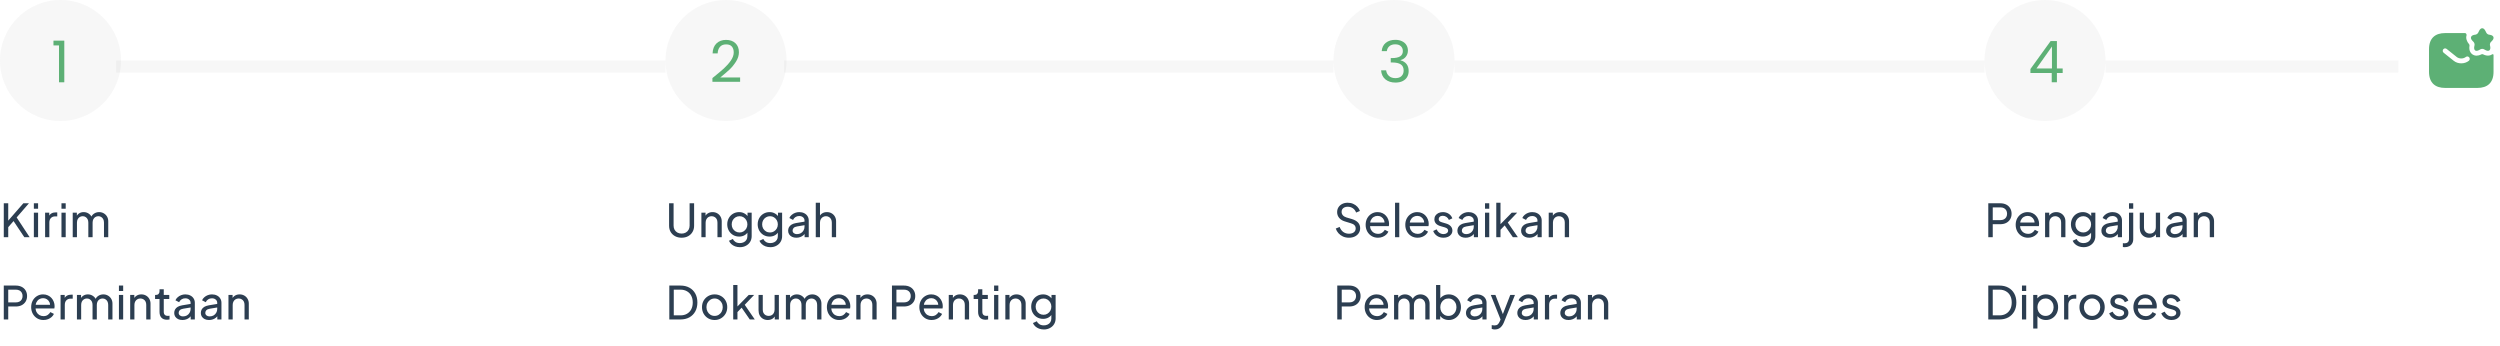 <svg width="1033" height="143" viewBox="0 0 1033 143" fill="none" xmlns="http://www.w3.org/2000/svg">
<circle cx="25" cy="25" r="25" fill="#797979" fill-opacity="0.06"/>
<path d="M22.093 18.768V16.793H26.567V34H24.378V18.768H22.093Z" fill="#5DB075"/>
<circle cx="300" cy="25" r="25" fill="#797979" fill-opacity="0.06"/>
<path d="M294.369 32.263C296.384 30.644 297.963 29.319 299.105 28.288C300.248 27.241 301.208 26.154 301.985 25.027C302.778 23.885 303.175 22.766 303.175 21.672C303.175 20.64 302.921 19.831 302.413 19.244C301.922 18.641 301.12 18.34 300.01 18.34C298.931 18.34 298.09 18.681 297.487 19.363C296.9 20.029 296.582 20.926 296.535 22.052H294.44C294.504 20.275 295.043 18.903 296.059 17.935C297.074 16.967 298.383 16.483 299.986 16.483C301.62 16.483 302.913 16.935 303.865 17.84C304.833 18.744 305.317 19.99 305.317 21.576C305.317 22.893 304.92 24.178 304.127 25.432C303.35 26.67 302.461 27.764 301.461 28.716C300.462 29.652 299.185 30.747 297.63 32.001H305.817V33.81H294.369V32.263Z" fill="#5DB075"/>
<circle cx="576" cy="25" r="25" fill="#797979" fill-opacity="0.06"/>
<path d="M570.92 21.124C571.032 19.665 571.595 18.522 572.61 17.697C573.626 16.872 574.943 16.459 576.561 16.459C577.64 16.459 578.568 16.658 579.346 17.054C580.139 17.435 580.734 17.959 581.131 18.625C581.543 19.292 581.749 20.045 581.749 20.886C581.749 21.87 581.464 22.719 580.893 23.433C580.337 24.147 579.607 24.607 578.703 24.813V24.932C579.734 25.186 580.552 25.686 581.154 26.432C581.757 27.177 582.059 28.153 582.059 29.359C582.059 30.263 581.853 31.081 581.44 31.81C581.028 32.524 580.409 33.088 579.584 33.5C578.759 33.913 577.767 34.119 576.609 34.119C574.927 34.119 573.546 33.683 572.467 32.81C571.389 31.922 570.786 30.668 570.659 29.05H572.753C572.864 30.002 573.253 30.779 573.919 31.382C574.586 31.985 575.474 32.286 576.585 32.286C577.696 32.286 578.536 32.001 579.108 31.43C579.695 30.843 579.988 30.089 579.988 29.169C579.988 27.979 579.592 27.122 578.798 26.598C578.005 26.075 576.807 25.813 575.204 25.813H574.657V24.004H575.228C576.688 23.988 577.791 23.75 578.536 23.29C579.282 22.814 579.655 22.084 579.655 21.1C579.655 20.259 579.377 19.585 578.822 19.077C578.283 18.57 577.505 18.316 576.49 18.316C575.506 18.316 574.713 18.57 574.11 19.077C573.507 19.585 573.15 20.267 573.039 21.124H570.92Z" fill="#5DB075"/>
<circle cx="845" cy="25" r="25" fill="#797979" fill-opacity="0.06"/>
<path d="M838.968 30.168V28.526L847.322 16.959H849.916V28.288H852.296V30.168H849.916V34H847.774V30.168H838.968ZM847.869 19.22L841.467 28.288H847.869V19.22Z" fill="#5DB075"/>
<path d="M1.56 98V83.994H3.403V91.871L2.952 91.683L9.644 83.994H11.957L6.336 90.48L6.43 89.164L12.239 98H10.039L5.602 91.345L3.403 93.864V98H1.56ZM13.989 98V87.867H15.738V98H13.989ZM13.989 86.25V83.994H15.738V86.25H13.989ZM18.639 98V87.867H20.349V89.728L20.161 89.465C20.399 88.888 20.763 88.462 21.252 88.186C21.741 87.898 22.336 87.754 23.038 87.754H23.658V89.408H22.775C22.06 89.408 21.484 89.634 21.045 90.085C20.606 90.524 20.387 91.15 20.387 91.965V98H18.639ZM25.399 98V87.867H27.148V98H25.399ZM25.399 86.25V83.994H27.148V86.25H25.399ZM30.049 98V87.867H31.759V89.935L31.515 89.615C31.766 88.976 32.167 88.487 32.718 88.149C33.27 87.81 33.89 87.641 34.579 87.641C35.369 87.641 36.077 87.861 36.704 88.299C37.343 88.738 37.782 89.314 38.02 90.029L37.531 90.048C37.794 89.258 38.239 88.663 38.866 88.262C39.492 87.848 40.188 87.641 40.953 87.641C41.654 87.641 42.287 87.804 42.851 88.13C43.428 88.456 43.885 88.907 44.224 89.484C44.562 90.06 44.731 90.712 44.731 91.439V98H42.964V92.003C42.964 91.439 42.864 90.963 42.663 90.574C42.463 90.186 42.187 89.885 41.836 89.672C41.498 89.446 41.097 89.333 40.633 89.333C40.182 89.333 39.774 89.446 39.411 89.672C39.06 89.885 38.778 90.192 38.565 90.593C38.364 90.981 38.264 91.451 38.264 92.003V98H36.497V92.003C36.497 91.439 36.397 90.963 36.196 90.574C35.996 90.186 35.72 89.885 35.369 89.672C35.031 89.446 34.63 89.333 34.166 89.333C33.715 89.333 33.307 89.446 32.944 89.672C32.593 89.885 32.311 90.192 32.098 90.593C31.897 90.981 31.797 91.451 31.797 92.003V98H30.049ZM1.56 132V117.994H6.505C7.432 117.994 8.247 118.169 8.949 118.52C9.651 118.871 10.196 119.373 10.584 120.024C10.986 120.676 11.186 121.441 11.186 122.318C11.186 123.195 10.986 123.96 10.584 124.612C10.196 125.251 9.651 125.752 8.949 126.116C8.259 126.467 7.445 126.642 6.505 126.642H3.403V132H1.56ZM3.403 124.95H6.561C7.125 124.95 7.614 124.843 8.028 124.63C8.441 124.417 8.761 124.11 8.986 123.709C9.212 123.308 9.325 122.844 9.325 122.318C9.325 121.779 9.212 121.315 8.986 120.927C8.761 120.526 8.441 120.219 8.028 120.006C7.614 119.793 7.125 119.686 6.561 119.686H3.403V124.95ZM17.954 132.226C16.976 132.226 16.105 131.994 15.341 131.53C14.576 131.066 13.975 130.433 13.536 129.631C13.097 128.817 12.878 127.908 12.878 126.905C12.878 125.89 13.091 124.988 13.517 124.198C13.956 123.408 14.545 122.788 15.284 122.337C16.036 121.873 16.876 121.641 17.804 121.641C18.556 121.641 19.22 121.779 19.796 122.055C20.386 122.318 20.881 122.681 21.282 123.145C21.695 123.596 22.009 124.117 22.222 124.706C22.447 125.282 22.56 125.884 22.56 126.51C22.56 126.648 22.547 126.805 22.522 126.98C22.51 127.143 22.491 127.3 22.466 127.45H14.156V125.946H21.451L20.624 126.623C20.736 125.971 20.674 125.389 20.436 124.875C20.198 124.361 19.846 123.954 19.383 123.653C18.919 123.352 18.393 123.202 17.804 123.202C17.215 123.202 16.676 123.352 16.187 123.653C15.698 123.954 15.316 124.386 15.04 124.95C14.777 125.501 14.67 126.159 14.72 126.924C14.67 127.663 14.783 128.315 15.059 128.879C15.347 129.431 15.748 129.863 16.262 130.176C16.788 130.477 17.359 130.628 17.973 130.628C18.65 130.628 19.22 130.471 19.684 130.158C20.147 129.844 20.523 129.443 20.812 128.954L22.278 129.706C22.078 130.17 21.764 130.596 21.338 130.985C20.924 131.361 20.429 131.662 19.853 131.887C19.289 132.113 18.656 132.226 17.954 132.226ZM25.028 132V121.867H26.738V123.728L26.55 123.465C26.789 122.888 27.152 122.462 27.641 122.186C28.13 121.898 28.725 121.754 29.427 121.754H30.047V123.408H29.164C28.449 123.408 27.873 123.634 27.434 124.085C26.995 124.524 26.776 125.151 26.776 125.965V132H25.028ZM31.788 132V121.867H33.499V123.935L33.255 123.615C33.505 122.976 33.906 122.487 34.458 122.149C35.009 121.81 35.63 121.641 36.319 121.641C37.109 121.641 37.817 121.861 38.444 122.299C39.083 122.738 39.521 123.314 39.76 124.029L39.271 124.048C39.534 123.258 39.979 122.663 40.605 122.262C41.232 121.848 41.928 121.641 42.692 121.641C43.394 121.641 44.027 121.804 44.591 122.13C45.168 122.456 45.625 122.907 45.964 123.484C46.302 124.06 46.471 124.712 46.471 125.439V132H44.704V126.003C44.704 125.439 44.604 124.963 44.403 124.574C44.203 124.185 43.927 123.885 43.576 123.672C43.237 123.446 42.836 123.333 42.373 123.333C41.922 123.333 41.514 123.446 41.151 123.672C40.8 123.885 40.518 124.192 40.305 124.593C40.104 124.981 40.004 125.451 40.004 126.003V132H38.237V126.003C38.237 125.439 38.136 124.963 37.936 124.574C37.735 124.185 37.46 123.885 37.109 123.672C36.77 123.446 36.369 123.333 35.906 123.333C35.454 123.333 35.047 123.446 34.684 123.672C34.333 123.885 34.051 124.192 33.837 124.593C33.637 124.981 33.537 125.451 33.537 126.003V132H31.788ZM49.142 132V121.867H50.891V132H49.142ZM49.142 120.25V117.994H50.891V120.25H49.142ZM53.792 132V121.867H55.502V123.841L55.22 123.672C55.471 123.032 55.872 122.537 56.424 122.186C56.988 121.823 57.646 121.641 58.398 121.641C59.125 121.641 59.77 121.804 60.334 122.13C60.911 122.456 61.362 122.907 61.688 123.484C62.026 124.06 62.195 124.712 62.195 125.439V132H60.428V126.003C60.428 125.439 60.328 124.963 60.127 124.574C59.927 124.185 59.638 123.885 59.262 123.672C58.899 123.446 58.479 123.333 58.003 123.333C57.527 123.333 57.1 123.446 56.724 123.672C56.361 123.885 56.073 124.192 55.86 124.593C55.647 124.981 55.54 125.451 55.54 126.003V132H53.792ZM69.002 132.113C68.012 132.113 67.248 131.831 66.709 131.267C66.182 130.703 65.919 129.907 65.919 128.879V123.54H64.077V121.867H64.453C64.904 121.867 65.261 121.729 65.524 121.453C65.787 121.177 65.919 120.814 65.919 120.363V119.536H67.668V121.867H69.942V123.54H67.668V128.823C67.668 129.161 67.718 129.456 67.818 129.706C67.931 129.957 68.112 130.158 68.363 130.308C68.614 130.446 68.946 130.515 69.359 130.515C69.447 130.515 69.554 130.509 69.679 130.496C69.817 130.483 69.942 130.471 70.055 130.458V132C69.892 132.038 69.71 132.063 69.51 132.075C69.309 132.1 69.14 132.113 69.002 132.113ZM75.369 132.226C74.705 132.226 74.116 132.107 73.602 131.868C73.1 131.618 72.706 131.279 72.417 130.853C72.129 130.415 71.985 129.913 71.985 129.349C71.985 128.81 72.098 128.328 72.323 127.902C72.561 127.463 72.925 127.093 73.414 126.792C73.915 126.492 74.542 126.279 75.294 126.153L79.054 125.533V126.999L75.689 127.563C75.037 127.676 74.561 127.883 74.26 128.184C73.971 128.484 73.827 128.854 73.827 129.293C73.827 129.706 73.99 130.051 74.316 130.327C74.654 130.603 75.074 130.74 75.576 130.74C76.215 130.74 76.766 130.609 77.23 130.346C77.706 130.07 78.076 129.7 78.339 129.236C78.615 128.773 78.753 128.259 78.753 127.695V125.119C78.753 124.568 78.546 124.123 78.132 123.784C77.731 123.433 77.199 123.258 76.534 123.258C75.958 123.258 75.444 123.408 74.993 123.709C74.554 123.997 74.228 124.386 74.015 124.875L72.493 124.085C72.68 123.621 72.981 123.208 73.395 122.844C73.808 122.468 74.291 122.174 74.843 121.961C75.394 121.748 75.971 121.641 76.572 121.641C77.349 121.641 78.032 121.792 78.621 122.092C79.21 122.381 79.668 122.788 79.994 123.314C80.332 123.828 80.501 124.43 80.501 125.119V132H78.79V130.082L79.11 130.195C78.897 130.596 78.609 130.947 78.245 131.248C77.882 131.549 77.456 131.787 76.967 131.962C76.478 132.138 75.945 132.226 75.369 132.226ZM86.371 132.226C85.706 132.226 85.117 132.107 84.603 131.868C84.102 131.618 83.707 131.279 83.419 130.853C83.131 130.415 82.987 129.913 82.987 129.349C82.987 128.81 83.099 128.328 83.325 127.902C83.563 127.463 83.927 127.093 84.415 126.792C84.917 126.492 85.543 126.279 86.295 126.153L90.055 125.533V126.999L86.69 127.563C86.038 127.676 85.562 127.883 85.261 128.184C84.973 128.484 84.829 128.854 84.829 129.293C84.829 129.706 84.992 130.051 85.318 130.327C85.656 130.603 86.076 130.74 86.577 130.74C87.217 130.74 87.768 130.609 88.232 130.346C88.708 130.07 89.078 129.7 89.341 129.236C89.617 128.773 89.755 128.259 89.755 127.695V125.119C89.755 124.568 89.548 124.123 89.134 123.784C88.733 123.433 88.2 123.258 87.536 123.258C86.96 123.258 86.446 123.408 85.995 123.709C85.556 123.997 85.23 124.386 85.017 124.875L83.494 124.085C83.682 123.621 83.983 123.208 84.397 122.844C84.81 122.468 85.293 122.174 85.844 121.961C86.396 121.748 86.972 121.641 87.574 121.641C88.351 121.641 89.034 121.792 89.623 122.092C90.212 122.381 90.669 122.788 90.995 123.314C91.334 123.828 91.503 124.43 91.503 125.119V132H89.792V130.082L90.112 130.195C89.899 130.596 89.61 130.947 89.247 131.248C88.883 131.549 88.457 131.787 87.969 131.962C87.48 132.138 86.947 132.226 86.371 132.226ZM94.402 132V121.867H96.113V123.841L95.831 123.672C96.081 123.032 96.482 122.537 97.034 122.186C97.598 121.823 98.256 121.641 99.008 121.641C99.735 121.641 100.38 121.804 100.944 122.13C101.521 122.456 101.972 122.907 102.298 123.484C102.636 124.06 102.805 124.712 102.805 125.439V132H101.038V126.003C101.038 125.439 100.938 124.963 100.737 124.574C100.537 124.185 100.249 123.885 99.873 123.672C99.509 123.446 99.089 123.333 98.613 123.333C98.137 123.333 97.711 123.446 97.335 123.672C96.971 123.885 96.683 124.192 96.47 124.593C96.257 124.981 96.15 125.451 96.15 126.003V132H94.402Z" fill="#2C3E51"/>
<path d="M281.636 98.226C280.621 98.226 279.719 98.013 278.929 97.586C278.152 97.16 277.544 96.578 277.106 95.838C276.679 95.086 276.466 94.234 276.466 93.281V83.994H278.328V93.244C278.328 93.883 278.465 94.453 278.741 94.954C279.029 95.443 279.418 95.826 279.907 96.101C280.408 96.377 280.985 96.515 281.636 96.515C282.288 96.515 282.858 96.377 283.347 96.101C283.849 95.826 284.237 95.443 284.513 94.954C284.801 94.453 284.945 93.883 284.945 93.244V83.994H286.806V93.281C286.806 94.234 286.587 95.086 286.148 95.838C285.722 96.578 285.121 97.16 284.344 97.586C283.567 98.013 282.664 98.226 281.636 98.226ZM289.815 98V87.867H291.526V89.841L291.244 89.672C291.495 89.032 291.896 88.537 292.447 88.186C293.011 87.823 293.669 87.641 294.421 87.641C295.148 87.641 295.794 87.804 296.358 88.13C296.934 88.456 297.386 88.907 297.711 89.484C298.05 90.06 298.219 90.712 298.219 91.439V98H296.452V92.003C296.452 91.439 296.352 90.963 296.151 90.574C295.95 90.186 295.662 89.885 295.286 89.672C294.923 89.446 294.503 89.333 294.027 89.333C293.55 89.333 293.124 89.446 292.748 89.672C292.385 89.885 292.096 90.192 291.883 90.593C291.67 90.981 291.564 91.451 291.564 92.003V98H289.815ZM305.74 102.136C305.026 102.136 304.362 102.023 303.748 101.798C303.146 101.572 302.626 101.259 302.187 100.858C301.761 100.469 301.435 100.012 301.21 99.485L302.845 98.733C303.021 99.21 303.353 99.611 303.842 99.936C304.343 100.275 304.97 100.444 305.722 100.444C306.298 100.444 306.818 100.331 307.282 100.106C307.758 99.892 308.134 99.567 308.41 99.128C308.686 98.702 308.824 98.182 308.824 97.568V95.293L309.143 95.631C308.792 96.32 308.285 96.847 307.62 97.21C306.969 97.574 306.248 97.756 305.458 97.756C304.506 97.756 303.654 97.536 302.902 97.098C302.15 96.646 301.561 96.038 301.134 95.274C300.708 94.497 300.495 93.638 300.495 92.698C300.495 91.746 300.708 90.887 301.134 90.123C301.561 89.358 302.143 88.757 302.883 88.318C303.635 87.867 304.487 87.641 305.44 87.641C306.229 87.641 306.944 87.823 307.583 88.186C308.235 88.537 308.755 89.026 309.143 89.653L308.88 90.123V87.867H310.591V97.568C310.591 98.445 310.384 99.228 309.97 99.918C309.557 100.607 308.98 101.146 308.241 101.534C307.514 101.935 306.68 102.136 305.74 102.136ZM305.609 96.064C306.21 96.064 306.749 95.913 307.226 95.612C307.714 95.312 308.103 94.91 308.391 94.409C308.68 93.895 308.824 93.325 308.824 92.698C308.824 92.084 308.68 91.52 308.391 91.006C308.103 90.493 307.714 90.085 307.226 89.784C306.749 89.484 306.21 89.333 305.609 89.333C304.995 89.333 304.437 89.484 303.936 89.784C303.434 90.085 303.04 90.493 302.751 91.006C302.476 91.508 302.338 92.072 302.338 92.698C302.338 93.325 302.476 93.895 302.751 94.409C303.04 94.91 303.428 95.312 303.917 95.612C304.418 95.913 304.982 96.064 305.609 96.064ZM318.321 102.136C317.607 102.136 316.942 102.023 316.328 101.798C315.727 101.572 315.207 101.259 314.768 100.858C314.342 100.469 314.016 100.012 313.79 99.485L315.426 98.733C315.601 99.21 315.933 99.611 316.422 99.936C316.924 100.275 317.55 100.444 318.302 100.444C318.879 100.444 319.399 100.331 319.863 100.106C320.339 99.892 320.715 99.567 320.991 99.128C321.266 98.702 321.404 98.182 321.404 97.568V95.293L321.724 95.631C321.373 96.32 320.865 96.847 320.201 97.21C319.549 97.574 318.829 97.756 318.039 97.756C317.087 97.756 316.234 97.536 315.482 97.098C314.73 96.646 314.141 96.038 313.715 95.274C313.289 94.497 313.076 93.638 313.076 92.698C313.076 91.746 313.289 90.887 313.715 90.123C314.141 89.358 314.724 88.757 315.463 88.318C316.215 87.867 317.068 87.641 318.02 87.641C318.81 87.641 319.524 87.823 320.163 88.186C320.815 88.537 321.335 89.026 321.724 89.653L321.461 90.123V87.867H323.171V97.568C323.171 98.445 322.965 99.228 322.551 99.918C322.137 100.607 321.561 101.146 320.821 101.534C320.095 101.935 319.261 102.136 318.321 102.136ZM318.189 96.064C318.791 96.064 319.33 95.913 319.806 95.612C320.295 95.312 320.684 94.91 320.972 94.409C321.26 93.895 321.404 93.325 321.404 92.698C321.404 92.084 321.26 91.52 320.972 91.006C320.684 90.493 320.295 90.085 319.806 89.784C319.33 89.484 318.791 89.333 318.189 89.333C317.575 89.333 317.018 89.484 316.516 89.784C316.015 90.085 315.62 90.493 315.332 91.006C315.056 91.508 314.918 92.072 314.918 92.698C314.918 93.325 315.056 93.895 315.332 94.409C315.62 94.91 316.009 95.312 316.497 95.612C316.999 95.913 317.563 96.064 318.189 96.064ZM329.04 98.226C328.376 98.226 327.787 98.106 327.273 97.868C326.772 97.618 326.377 97.279 326.089 96.853C325.801 96.415 325.656 95.913 325.656 95.349C325.656 94.81 325.769 94.328 325.995 93.902C326.233 93.463 326.596 93.093 327.085 92.792C327.587 92.492 328.213 92.278 328.965 92.153L332.725 91.533V92.999L329.36 93.563C328.708 93.676 328.232 93.883 327.931 94.184C327.643 94.484 327.499 94.854 327.499 95.293C327.499 95.706 327.662 96.051 327.988 96.327C328.326 96.603 328.746 96.74 329.247 96.74C329.886 96.74 330.438 96.609 330.902 96.346C331.378 96.07 331.748 95.7 332.011 95.236C332.287 94.773 332.424 94.259 332.424 93.695V91.119C332.424 90.568 332.218 90.123 331.804 89.784C331.403 89.433 330.87 89.258 330.206 89.258C329.63 89.258 329.116 89.408 328.664 89.709C328.226 89.998 327.9 90.386 327.687 90.875L326.164 90.085C326.352 89.621 326.653 89.208 327.066 88.844C327.48 88.468 327.963 88.174 328.514 87.961C329.066 87.748 329.642 87.641 330.244 87.641C331.021 87.641 331.704 87.792 332.293 88.092C332.882 88.381 333.339 88.788 333.665 89.314C334.004 89.828 334.173 90.43 334.173 91.119V98H332.462V96.082L332.782 96.195C332.569 96.596 332.28 96.947 331.917 97.248C331.553 97.549 331.127 97.787 330.638 97.962C330.15 98.138 329.617 98.226 329.04 98.226ZM337.072 98V83.768H338.82V89.841L338.501 89.672C338.751 89.032 339.152 88.537 339.704 88.186C340.268 87.823 340.926 87.641 341.678 87.641C342.405 87.641 343.05 87.804 343.614 88.13C344.191 88.456 344.642 88.907 344.968 89.484C345.306 90.06 345.475 90.712 345.475 91.439V98H343.708V92.003C343.708 91.439 343.602 90.963 343.389 90.574C343.188 90.186 342.906 89.885 342.543 89.672C342.179 89.446 341.759 89.333 341.283 89.333C340.819 89.333 340.399 89.446 340.023 89.672C339.647 89.885 339.353 90.192 339.14 90.593C338.927 90.981 338.82 91.451 338.82 92.003V98H337.072ZM276.56 132V117.994H281.148C282.564 117.994 283.798 118.282 284.851 118.859C285.904 119.435 286.719 120.25 287.295 121.303C287.872 122.343 288.16 123.571 288.16 124.988C288.16 126.391 287.872 127.62 287.295 128.672C286.719 129.725 285.904 130.546 284.851 131.135C283.798 131.712 282.564 132 281.148 132H276.56ZM278.403 130.308H281.166C282.207 130.308 283.103 130.089 283.855 129.65C284.619 129.211 285.208 128.597 285.622 127.808C286.036 127.005 286.242 126.065 286.242 124.988C286.242 123.897 286.029 122.957 285.603 122.168C285.19 121.378 284.601 120.77 283.836 120.344C283.084 119.905 282.194 119.686 281.166 119.686H278.403V130.308ZM295.289 132.226C294.312 132.226 293.428 132 292.638 131.549C291.849 131.085 291.222 130.452 290.758 129.65C290.295 128.848 290.063 127.939 290.063 126.924C290.063 125.909 290.288 125.006 290.74 124.217C291.203 123.427 291.83 122.801 292.62 122.337C293.409 121.873 294.299 121.641 295.289 121.641C296.267 121.641 297.15 121.873 297.94 122.337C298.73 122.788 299.35 123.408 299.801 124.198C300.265 124.988 300.497 125.896 300.497 126.924C300.497 127.952 300.259 128.867 299.782 129.669C299.306 130.458 298.673 131.085 297.884 131.549C297.106 132 296.242 132.226 295.289 132.226ZM295.289 130.534C295.916 130.534 296.48 130.377 296.981 130.064C297.495 129.75 297.896 129.318 298.184 128.766C298.485 128.215 298.636 127.601 298.636 126.924C298.636 126.235 298.485 125.627 298.184 125.1C297.896 124.561 297.495 124.135 296.981 123.822C296.48 123.496 295.916 123.333 295.289 123.333C294.65 123.333 294.073 123.496 293.56 123.822C293.058 124.135 292.657 124.561 292.356 125.1C292.056 125.627 291.905 126.235 291.905 126.924C291.905 127.601 292.056 128.215 292.356 128.766C292.657 129.318 293.058 129.75 293.56 130.064C294.073 130.377 294.65 130.534 295.289 130.534ZM302.965 132V117.768H304.714V127.526L303.999 127.356L309.376 121.867H311.613L307.722 125.946L311.876 132H309.808L306.011 126.51L307.101 126.454L304.15 129.537L304.714 128.259V132H302.965ZM317.227 132.226C316.5 132.226 315.842 132.056 315.253 131.718C314.677 131.38 314.225 130.91 313.9 130.308C313.586 129.694 313.43 128.992 313.43 128.202V121.867H315.178V128.014C315.178 128.516 315.278 128.954 315.479 129.33C315.692 129.706 315.98 130.001 316.344 130.214C316.72 130.427 317.146 130.534 317.622 130.534C318.098 130.534 318.518 130.427 318.882 130.214C319.258 130.001 319.546 129.694 319.746 129.293C319.959 128.892 320.066 128.415 320.066 127.864V121.867H321.833V132H320.122V130.026L320.404 130.195C320.166 130.834 319.759 131.336 319.182 131.699C318.618 132.05 317.967 132.226 317.227 132.226ZM324.73 132V121.867H326.441V123.935L326.196 123.615C326.447 122.976 326.848 122.487 327.399 122.149C327.951 121.81 328.571 121.641 329.261 121.641C330.05 121.641 330.758 121.861 331.385 122.299C332.024 122.738 332.463 123.314 332.701 124.029L332.212 124.048C332.475 123.258 332.92 122.663 333.547 122.262C334.174 121.848 334.869 121.641 335.634 121.641C336.336 121.641 336.969 121.804 337.533 122.13C338.109 122.456 338.567 122.907 338.905 123.484C339.243 124.06 339.413 124.712 339.413 125.439V132H337.645V126.003C337.645 125.439 337.545 124.963 337.345 124.574C337.144 124.185 336.868 123.885 336.517 123.672C336.179 123.446 335.778 123.333 335.314 123.333C334.863 123.333 334.456 123.446 334.092 123.672C333.741 123.885 333.459 124.192 333.246 124.593C333.046 124.981 332.945 125.451 332.945 126.003V132H331.178V126.003C331.178 125.439 331.078 124.963 330.877 124.574C330.677 124.185 330.401 123.885 330.05 123.672C329.712 123.446 329.311 123.333 328.847 123.333C328.396 123.333 327.988 123.446 327.625 123.672C327.274 123.885 326.992 124.192 326.779 124.593C326.578 124.981 326.478 125.451 326.478 126.003V132H324.73ZM346.746 132.226C345.769 132.226 344.898 131.994 344.133 131.53C343.368 131.066 342.767 130.433 342.328 129.631C341.89 128.817 341.67 127.908 341.67 126.905C341.67 125.89 341.883 124.988 342.309 124.198C342.748 123.408 343.337 122.788 344.077 122.337C344.829 121.873 345.668 121.641 346.596 121.641C347.348 121.641 348.012 121.779 348.589 122.055C349.178 122.318 349.673 122.681 350.074 123.145C350.487 123.596 350.801 124.117 351.014 124.706C351.239 125.282 351.352 125.884 351.352 126.51C351.352 126.648 351.34 126.805 351.315 126.98C351.302 127.143 351.283 127.3 351.258 127.45H342.949V125.946H350.243L349.416 126.623C349.529 125.971 349.466 125.389 349.228 124.875C348.99 124.361 348.639 123.954 348.175 123.653C347.711 123.352 347.185 123.202 346.596 123.202C346.007 123.202 345.468 123.352 344.979 123.653C344.49 123.954 344.108 124.386 343.832 124.95C343.569 125.501 343.462 126.159 343.513 126.924C343.462 127.663 343.575 128.315 343.851 128.879C344.139 129.431 344.54 129.863 345.054 130.176C345.581 130.477 346.151 130.628 346.765 130.628C347.442 130.628 348.012 130.471 348.476 130.158C348.94 129.844 349.316 129.443 349.604 128.954L351.07 129.706C350.87 130.17 350.556 130.596 350.13 130.985C349.717 131.361 349.222 131.662 348.645 131.887C348.081 132.113 347.448 132.226 346.746 132.226ZM353.82 132V121.867H355.531V123.841L355.249 123.672C355.499 123.032 355.9 122.537 356.452 122.186C357.016 121.823 357.674 121.641 358.426 121.641C359.153 121.641 359.798 121.804 360.362 122.13C360.939 122.456 361.39 122.907 361.716 123.484C362.054 124.06 362.223 124.712 362.223 125.439V132H360.456V126.003C360.456 125.439 360.356 124.963 360.155 124.574C359.955 124.185 359.667 123.885 359.291 123.672C358.927 123.446 358.507 123.333 358.031 123.333C357.555 123.333 357.129 123.446 356.753 123.672C356.389 123.885 356.101 124.192 355.888 124.593C355.675 124.981 355.568 125.451 355.568 126.003V132H353.82ZM368.558 132V117.994H373.502C374.43 117.994 375.244 118.169 375.946 118.52C376.648 118.871 377.193 119.373 377.582 120.024C377.983 120.676 378.183 121.441 378.183 122.318C378.183 123.195 377.983 123.96 377.582 124.612C377.193 125.251 376.648 125.752 375.946 126.116C375.257 126.467 374.442 126.642 373.502 126.642H370.4V132H368.558ZM370.4 124.95H373.559C374.123 124.95 374.611 124.843 375.025 124.63C375.439 124.417 375.758 124.11 375.984 123.709C376.209 123.308 376.322 122.844 376.322 122.318C376.322 121.779 376.209 121.315 375.984 120.927C375.758 120.526 375.439 120.219 375.025 120.006C374.611 119.793 374.123 119.686 373.559 119.686H370.4V124.95ZM384.951 132.226C383.974 132.226 383.103 131.994 382.338 131.53C381.574 131.066 380.972 130.433 380.533 129.631C380.095 128.817 379.875 127.908 379.875 126.905C379.875 125.89 380.088 124.988 380.515 124.198C380.953 123.408 381.542 122.788 382.282 122.337C383.034 121.873 383.873 121.641 384.801 121.641C385.553 121.641 386.217 121.779 386.794 122.055C387.383 122.318 387.878 122.681 388.279 123.145C388.693 123.596 389.006 124.117 389.219 124.706C389.445 125.282 389.557 125.884 389.557 126.51C389.557 126.648 389.545 126.805 389.52 126.98C389.507 127.143 389.488 127.3 389.463 127.45H381.154V125.946H388.448L387.621 126.623C387.734 125.971 387.671 125.389 387.433 124.875C387.195 124.361 386.844 123.954 386.38 123.653C385.916 123.352 385.39 123.202 384.801 123.202C384.212 123.202 383.673 123.352 383.184 123.653C382.695 123.954 382.313 124.386 382.037 124.95C381.774 125.501 381.668 126.159 381.718 126.924C381.668 127.663 381.78 128.315 382.056 128.879C382.344 129.431 382.745 129.863 383.259 130.176C383.786 130.477 384.356 130.628 384.97 130.628C385.647 130.628 386.217 130.471 386.681 130.158C387.145 129.844 387.521 129.443 387.809 128.954L389.275 129.706C389.075 130.17 388.761 130.596 388.335 130.985C387.922 131.361 387.427 131.662 386.85 131.887C386.286 132.113 385.653 132.226 384.951 132.226ZM392.025 132V121.867H393.736V123.841L393.454 123.672C393.704 123.032 394.106 122.537 394.657 122.186C395.221 121.823 395.879 121.641 396.631 121.641C397.358 121.641 398.003 121.804 398.567 122.13C399.144 122.456 399.595 122.907 399.921 123.484C400.259 124.06 400.429 124.712 400.429 125.439V132H398.661V126.003C398.661 125.439 398.561 124.963 398.361 124.574C398.16 124.185 397.872 123.885 397.496 123.672C397.132 123.446 396.712 123.333 396.236 123.333C395.76 123.333 395.334 123.446 394.958 123.672C394.594 123.885 394.306 124.192 394.093 124.593C393.88 124.981 393.773 125.451 393.773 126.003V132H392.025ZM407.236 132.113C406.246 132.113 405.481 131.831 404.942 131.267C404.416 130.703 404.152 129.907 404.152 128.879V123.54H402.31V121.867H402.686C403.137 121.867 403.494 121.729 403.758 121.453C404.021 121.177 404.152 120.814 404.152 120.363V119.536H405.901V121.867H408.176V123.54H405.901V128.823C405.901 129.161 405.951 129.456 406.051 129.706C406.164 129.957 406.346 130.158 406.596 130.308C406.847 130.446 407.179 130.515 407.593 130.515C407.681 130.515 407.787 130.509 407.912 130.496C408.05 130.483 408.176 130.471 408.288 130.458V132C408.126 132.038 407.944 132.063 407.743 132.075C407.543 132.1 407.374 132.113 407.236 132.113ZM410.76 132V121.867H412.509V132H410.76ZM410.76 120.25V117.994H412.509V120.25H410.76ZM415.41 132V121.867H417.121V123.841L416.839 123.672C417.089 123.032 417.49 122.537 418.042 122.186C418.606 121.823 419.264 121.641 420.016 121.641C420.743 121.641 421.388 121.804 421.952 122.13C422.529 122.456 422.98 122.907 423.306 123.484C423.644 124.06 423.813 124.712 423.813 125.439V132H422.046V126.003C422.046 125.439 421.946 124.963 421.745 124.574C421.545 124.185 421.257 123.885 420.881 123.672C420.517 123.446 420.097 123.333 419.621 123.333C419.145 123.333 418.719 123.446 418.343 123.672C417.979 123.885 417.691 124.192 417.478 124.593C417.265 124.981 417.158 125.451 417.158 126.003V132H415.41ZM431.335 136.136C430.62 136.136 429.956 136.023 429.342 135.798C428.74 135.572 428.22 135.259 427.782 134.858C427.355 134.469 427.03 134.012 426.804 133.485L428.44 132.733C428.615 133.209 428.947 133.611 429.436 133.936C429.937 134.275 430.564 134.444 431.316 134.444C431.892 134.444 432.413 134.331 432.876 134.106C433.353 133.893 433.729 133.567 434.004 133.128C434.28 132.702 434.418 132.182 434.418 131.568V129.293L434.738 129.631C434.387 130.321 433.879 130.847 433.215 131.21C432.563 131.574 431.842 131.756 431.053 131.756C430.1 131.756 429.248 131.536 428.496 131.098C427.744 130.646 427.155 130.039 426.729 129.274C426.303 128.497 426.09 127.638 426.09 126.698C426.09 125.746 426.303 124.887 426.729 124.123C427.155 123.358 427.738 122.757 428.477 122.318C429.229 121.867 430.081 121.641 431.034 121.641C431.824 121.641 432.538 121.823 433.177 122.186C433.829 122.537 434.349 123.026 434.738 123.653L434.474 124.123V121.867H436.185V131.568C436.185 132.445 435.978 133.228 435.565 133.918C435.151 134.607 434.575 135.146 433.835 135.534C433.108 135.935 432.275 136.136 431.335 136.136ZM431.203 130.064C431.805 130.064 432.344 129.913 432.82 129.612C433.309 129.312 433.697 128.911 433.986 128.409C434.274 127.895 434.418 127.325 434.418 126.698C434.418 126.084 434.274 125.52 433.986 125.006C433.697 124.493 433.309 124.085 432.82 123.784C432.344 123.484 431.805 123.333 431.203 123.333C430.589 123.333 430.031 123.484 429.53 123.784C429.029 124.085 428.634 124.493 428.346 125.006C428.07 125.508 427.932 126.072 427.932 126.698C427.932 127.325 428.07 127.895 428.346 128.409C428.634 128.911 429.022 129.312 429.511 129.612C430.013 129.913 430.577 130.064 431.203 130.064Z" fill="#2C3E51"/>
<path d="M557.373 98.226C556.483 98.226 555.669 98.063 554.929 97.737C554.19 97.398 553.563 96.941 553.049 96.364C552.535 95.788 552.166 95.142 551.94 94.428L553.538 93.77C553.876 94.672 554.378 95.368 555.042 95.857C555.719 96.333 556.508 96.571 557.411 96.571C557.962 96.571 558.445 96.484 558.858 96.308C559.272 96.132 559.592 95.888 559.817 95.575C560.055 95.249 560.174 94.873 560.174 94.447C560.174 93.858 560.005 93.394 559.667 93.056C559.341 92.705 558.858 92.442 558.219 92.266L555.644 91.476C554.628 91.163 553.851 90.668 553.312 89.991C552.773 89.314 552.504 88.537 552.504 87.66C552.504 86.895 552.686 86.225 553.049 85.648C553.425 85.059 553.939 84.602 554.591 84.276C555.255 83.938 556.007 83.768 556.847 83.768C557.687 83.768 558.445 83.919 559.122 84.22C559.811 84.52 560.394 84.928 560.87 85.442C561.346 85.943 561.697 86.519 561.923 87.171L560.344 87.829C560.043 87.04 559.592 86.444 558.99 86.043C558.388 85.63 557.68 85.423 556.866 85.423C556.364 85.423 555.919 85.51 555.531 85.686C555.155 85.849 554.86 86.093 554.647 86.419C554.447 86.733 554.346 87.109 554.346 87.547C554.346 88.061 554.509 88.519 554.835 88.92C555.161 89.321 555.656 89.628 556.32 89.841L558.67 90.536C559.773 90.875 560.607 91.357 561.171 91.984C561.735 92.611 562.017 93.388 562.017 94.315C562.017 95.08 561.816 95.757 561.415 96.346C561.027 96.935 560.481 97.398 559.78 97.737C559.09 98.063 558.288 98.226 557.373 98.226ZM569.358 98.226C568.38 98.226 567.509 97.994 566.745 97.53C565.98 97.066 565.379 96.433 564.94 95.631C564.501 94.817 564.282 93.908 564.282 92.905C564.282 91.89 564.495 90.988 564.921 90.198C565.36 89.408 565.949 88.788 566.688 88.337C567.44 87.873 568.28 87.641 569.208 87.641C569.96 87.641 570.624 87.779 571.2 88.055C571.789 88.318 572.284 88.681 572.686 89.145C573.099 89.596 573.412 90.117 573.626 90.706C573.851 91.282 573.964 91.884 573.964 92.51C573.964 92.648 573.951 92.805 573.926 92.98C573.914 93.143 573.895 93.3 573.87 93.45H565.56V91.946H572.855L572.028 92.623C572.14 91.972 572.078 91.389 571.84 90.875C571.601 90.361 571.25 89.954 570.787 89.653C570.323 89.352 569.797 89.202 569.208 89.202C568.618 89.202 568.08 89.352 567.591 89.653C567.102 89.954 566.72 90.386 566.444 90.95C566.181 91.501 566.074 92.159 566.124 92.924C566.074 93.663 566.187 94.315 566.463 94.879C566.751 95.431 567.152 95.863 567.666 96.176C568.192 96.477 568.763 96.628 569.377 96.628C570.054 96.628 570.624 96.471 571.088 96.158C571.551 95.844 571.927 95.443 572.216 94.954L573.682 95.706C573.481 96.17 573.168 96.596 572.742 96.985C572.328 97.361 571.833 97.662 571.257 97.887C570.693 98.113 570.06 98.226 569.358 98.226ZM576.432 98V83.768H578.18V98H576.432ZM585.743 98.226C584.766 98.226 583.895 97.994 583.13 97.53C582.366 97.066 581.764 96.433 581.325 95.631C580.887 94.817 580.667 93.908 580.667 92.905C580.667 91.89 580.88 90.988 581.306 90.198C581.745 89.408 582.334 88.788 583.074 88.337C583.826 87.873 584.665 87.641 585.593 87.641C586.345 87.641 587.009 87.779 587.586 88.055C588.175 88.318 588.67 88.681 589.071 89.145C589.484 89.596 589.798 90.117 590.011 90.706C590.236 91.282 590.349 91.884 590.349 92.51C590.349 92.648 590.337 92.805 590.312 92.98C590.299 93.143 590.28 93.3 590.255 93.45H581.946V91.946H589.24L588.413 92.623C588.526 91.972 588.463 91.389 588.225 90.875C587.987 90.361 587.636 89.954 587.172 89.653C586.708 89.352 586.182 89.202 585.593 89.202C585.004 89.202 584.465 89.352 583.976 89.653C583.487 89.954 583.105 90.386 582.829 90.95C582.566 91.501 582.46 92.159 582.51 92.924C582.46 93.663 582.572 94.315 582.848 94.879C583.136 95.431 583.537 95.863 584.051 96.176C584.578 96.477 585.148 96.628 585.762 96.628C586.439 96.628 587.009 96.471 587.473 96.158C587.937 95.844 588.313 95.443 588.601 94.954L590.067 95.706C589.867 96.17 589.553 96.596 589.127 96.985C588.714 97.361 588.219 97.662 587.642 97.887C587.078 98.113 586.445 98.226 585.743 98.226ZM596.445 98.226C595.43 98.226 594.547 97.975 593.795 97.474C593.043 96.972 592.51 96.296 592.197 95.443L593.588 94.766C593.876 95.368 594.271 95.844 594.772 96.195C595.273 96.546 595.831 96.722 596.445 96.722C596.997 96.722 597.454 96.59 597.818 96.327C598.181 96.064 598.363 95.719 598.363 95.293C598.363 94.992 598.275 94.754 598.1 94.578C597.937 94.39 597.736 94.246 597.498 94.146C597.26 94.033 597.041 93.952 596.84 93.902L595.317 93.469C594.402 93.206 593.732 92.83 593.306 92.341C592.892 91.852 592.685 91.282 592.685 90.63C592.685 90.029 592.836 89.509 593.137 89.07C593.45 88.619 593.87 88.268 594.396 88.017C594.935 87.766 595.537 87.641 596.201 87.641C597.091 87.641 597.887 87.867 598.589 88.318C599.303 88.769 599.811 89.402 600.111 90.217L598.683 90.875C598.457 90.348 598.119 89.935 597.667 89.634C597.216 89.321 596.709 89.164 596.145 89.164C595.631 89.164 595.223 89.296 594.923 89.559C594.622 89.809 594.471 90.129 594.471 90.518C594.471 90.806 594.547 91.044 594.697 91.232C594.847 91.407 595.029 91.545 595.242 91.646C595.455 91.733 595.662 91.808 595.863 91.871L597.517 92.36C598.344 92.598 598.983 92.968 599.435 93.469C599.898 93.971 600.13 94.572 600.13 95.274C600.13 95.838 599.973 96.346 599.66 96.797C599.347 97.248 598.914 97.599 598.363 97.85C597.811 98.1 597.172 98.226 596.445 98.226ZM605.577 98.226C604.913 98.226 604.324 98.106 603.81 97.868C603.309 97.618 602.914 97.279 602.626 96.853C602.337 96.415 602.193 95.913 602.193 95.349C602.193 94.81 602.306 94.328 602.532 93.902C602.77 93.463 603.133 93.093 603.622 92.792C604.123 92.492 604.75 92.278 605.502 92.153L609.262 91.533V92.999L605.897 93.563C605.245 93.676 604.769 93.883 604.468 94.184C604.18 94.484 604.036 94.854 604.036 95.293C604.036 95.706 604.199 96.051 604.524 96.327C604.863 96.603 605.283 96.74 605.784 96.74C606.423 96.74 606.975 96.609 607.438 96.346C607.915 96.07 608.284 95.7 608.548 95.236C608.823 94.773 608.961 94.259 608.961 93.695V91.119C608.961 90.568 608.754 90.123 608.341 89.784C607.94 89.433 607.407 89.258 606.743 89.258C606.166 89.258 605.652 89.408 605.201 89.709C604.763 89.998 604.437 90.386 604.224 90.875L602.701 90.085C602.889 89.621 603.19 89.208 603.603 88.844C604.017 88.468 604.499 88.174 605.051 87.961C605.602 87.748 606.179 87.641 606.78 87.641C607.558 87.641 608.241 87.792 608.83 88.092C609.419 88.381 609.876 88.788 610.202 89.314C610.54 89.828 610.71 90.43 610.71 91.119V98H608.999V96.082L609.318 96.195C609.105 96.596 608.817 96.947 608.454 97.248C608.09 97.549 607.664 97.787 607.175 97.962C606.686 98.138 606.154 98.226 605.577 98.226ZM613.609 98V87.867H615.357V98H613.609ZM613.609 86.25V83.994H615.357V86.25H613.609ZM618.258 98V83.768H620.006V93.526L619.292 93.356L624.669 87.867H626.906L623.014 91.946L627.169 98H625.101L621.303 92.51L622.394 92.454L619.442 95.537L620.006 94.259V98H618.258ZM631.899 98.226C631.235 98.226 630.646 98.106 630.132 97.868C629.631 97.618 629.236 97.279 628.948 96.853C628.66 96.415 628.515 95.913 628.515 95.349C628.515 94.81 628.628 94.328 628.854 93.902C629.092 93.463 629.455 93.093 629.944 92.792C630.446 92.492 631.072 92.278 631.824 92.153L635.584 91.533V92.999L632.219 93.563C631.567 93.676 631.091 93.883 630.79 94.184C630.502 94.484 630.358 94.854 630.358 95.293C630.358 95.706 630.521 96.051 630.847 96.327C631.185 96.603 631.605 96.74 632.106 96.74C632.745 96.74 633.297 96.609 633.761 96.346C634.237 96.07 634.607 95.7 634.87 95.236C635.146 94.773 635.283 94.259 635.283 93.695V91.119C635.283 90.568 635.077 90.123 634.663 89.784C634.262 89.433 633.729 89.258 633.065 89.258C632.489 89.258 631.975 89.408 631.523 89.709C631.085 89.998 630.759 90.386 630.546 90.875L629.023 90.085C629.211 89.621 629.512 89.208 629.925 88.844C630.339 88.468 630.822 88.174 631.373 87.961C631.925 87.748 632.501 87.641 633.103 87.641C633.88 87.641 634.563 87.792 635.152 88.092C635.741 88.381 636.198 88.788 636.524 89.314C636.863 89.828 637.032 90.43 637.032 91.119V98H635.321V96.082L635.641 96.195C635.428 96.596 635.139 96.947 634.776 97.248C634.412 97.549 633.986 97.787 633.497 97.962C633.009 98.138 632.476 98.226 631.899 98.226ZM639.931 98V87.867H641.642V89.841L641.36 89.672C641.61 89.032 642.011 88.537 642.563 88.186C643.127 87.823 643.785 87.641 644.537 87.641C645.264 87.641 645.909 87.804 646.473 88.13C647.05 88.456 647.501 88.907 647.827 89.484C648.165 90.06 648.334 90.712 648.334 91.439V98H646.567V92.003C646.567 91.439 646.467 90.963 646.266 90.574C646.066 90.186 645.778 89.885 645.402 89.672C645.038 89.446 644.618 89.333 644.142 89.333C643.666 89.333 643.24 89.446 642.864 89.672C642.5 89.885 642.212 90.192 641.999 90.593C641.786 90.981 641.679 91.451 641.679 92.003V98H639.931ZM552.56 132V117.994H557.505C558.432 117.994 559.247 118.169 559.949 118.52C560.651 118.871 561.196 119.373 561.584 120.024C561.985 120.676 562.186 121.441 562.186 122.318C562.186 123.195 561.985 123.96 561.584 124.612C561.196 125.251 560.651 125.752 559.949 126.116C559.259 126.467 558.445 126.642 557.505 126.642H554.403V132H552.56ZM554.403 124.95H557.561C558.125 124.95 558.614 124.843 559.028 124.63C559.441 124.417 559.761 124.11 559.986 123.709C560.212 123.308 560.325 122.844 560.325 122.318C560.325 121.779 560.212 121.315 559.986 120.927C559.761 120.526 559.441 120.219 559.028 120.006C558.614 119.793 558.125 119.686 557.561 119.686H554.403V124.95ZM568.954 132.226C567.976 132.226 567.105 131.994 566.341 131.53C565.576 131.066 564.975 130.433 564.536 129.631C564.097 128.817 563.878 127.908 563.878 126.905C563.878 125.89 564.091 124.988 564.517 124.198C564.956 123.408 565.545 122.788 566.284 122.337C567.036 121.873 567.876 121.641 568.804 121.641C569.556 121.641 570.22 121.779 570.796 122.055C571.385 122.318 571.881 122.681 572.282 123.145C572.695 123.596 573.009 124.117 573.222 124.706C573.447 125.282 573.56 125.884 573.56 126.51C573.56 126.648 573.547 126.805 573.522 126.98C573.51 127.143 573.491 127.3 573.466 127.45H565.156V125.946H572.451L571.624 126.623C571.736 125.971 571.674 125.389 571.436 124.875C571.197 124.361 570.847 123.954 570.383 123.653C569.919 123.352 569.393 123.202 568.804 123.202C568.215 123.202 567.676 123.352 567.187 123.653C566.698 123.954 566.316 124.386 566.04 124.95C565.777 125.501 565.67 126.159 565.72 126.924C565.67 127.663 565.783 128.315 566.059 128.879C566.347 129.431 566.748 129.863 567.262 130.176C567.788 130.477 568.359 130.628 568.973 130.628C569.65 130.628 570.22 130.471 570.684 130.158C571.147 129.844 571.523 129.443 571.812 128.954L573.278 129.706C573.077 130.17 572.764 130.596 572.338 130.985C571.924 131.361 571.429 131.662 570.853 131.887C570.289 132.113 569.656 132.226 568.954 132.226ZM576.028 132V121.867H577.738V123.935L577.494 123.615C577.745 122.976 578.146 122.487 578.697 122.149C579.249 121.81 579.869 121.641 580.558 121.641C581.348 121.641 582.056 121.861 582.683 122.299C583.322 122.738 583.761 123.314 583.999 124.029L583.51 124.048C583.773 123.258 584.218 122.663 584.845 122.262C585.472 121.848 586.167 121.641 586.932 121.641C587.634 121.641 588.266 121.804 588.83 122.13C589.407 122.456 589.864 122.907 590.203 123.484C590.541 124.06 590.71 124.712 590.71 125.439V132H588.943V126.003C588.943 125.439 588.843 124.963 588.642 124.574C588.442 124.185 588.166 123.885 587.815 123.672C587.477 123.446 587.076 123.333 586.612 123.333C586.161 123.333 585.754 123.446 585.39 123.672C585.039 123.885 584.757 124.192 584.544 124.593C584.344 124.981 584.243 125.451 584.243 126.003V132H582.476V126.003C582.476 125.439 582.376 124.963 582.175 124.574C581.975 124.185 581.699 123.885 581.348 123.672C581.01 123.446 580.609 123.333 580.145 123.333C579.694 123.333 579.286 123.446 578.923 123.672C578.572 123.885 578.29 124.192 578.077 124.593C577.876 124.981 577.776 125.451 577.776 126.003V132H576.028ZM598.627 132.226C597.812 132.226 597.066 132.044 596.39 131.68C595.725 131.317 595.212 130.803 594.848 130.139L595.092 129.838V132H593.382V117.768H595.13V124.048L594.867 123.615C595.243 123.014 595.757 122.537 596.408 122.186C597.06 121.823 597.806 121.641 598.646 121.641C599.598 121.641 600.45 121.873 601.202 122.337C601.967 122.801 602.569 123.433 603.007 124.236C603.446 125.025 603.665 125.928 603.665 126.943C603.665 127.933 603.446 128.829 603.007 129.631C602.569 130.433 601.967 131.066 601.202 131.53C600.45 131.994 599.592 132.226 598.627 132.226ZM598.495 130.534C599.134 130.534 599.705 130.377 600.206 130.064C600.707 129.75 601.096 129.324 601.372 128.785C601.66 128.234 601.804 127.62 601.804 126.943C601.804 126.241 601.66 125.627 601.372 125.1C601.096 124.561 600.707 124.135 600.206 123.822C599.705 123.496 599.134 123.333 598.495 123.333C597.856 123.333 597.28 123.49 596.766 123.803C596.264 124.117 595.863 124.549 595.562 125.1C595.274 125.639 595.13 126.253 595.13 126.943C595.13 127.62 595.274 128.234 595.562 128.785C595.863 129.324 596.264 129.75 596.766 130.064C597.28 130.377 597.856 130.534 598.495 130.534ZM609.116 132.226C608.452 132.226 607.863 132.107 607.349 131.868C606.848 131.618 606.453 131.279 606.165 130.853C605.876 130.415 605.732 129.913 605.732 129.349C605.732 128.81 605.845 128.328 606.071 127.902C606.309 127.463 606.672 127.093 607.161 126.792C607.662 126.492 608.289 126.279 609.041 126.153L612.801 125.533V126.999L609.436 127.563C608.784 127.676 608.308 127.883 608.007 128.184C607.719 128.484 607.575 128.854 607.575 129.293C607.575 129.706 607.738 130.051 608.063 130.327C608.402 130.603 608.822 130.74 609.323 130.74C609.962 130.74 610.514 130.609 610.977 130.346C611.454 130.07 611.823 129.7 612.087 129.236C612.362 128.773 612.5 128.259 612.5 127.695V125.119C612.5 124.568 612.293 124.123 611.88 123.784C611.479 123.433 610.946 123.258 610.282 123.258C609.705 123.258 609.191 123.408 608.74 123.709C608.302 123.997 607.976 124.386 607.763 124.875L606.24 124.085C606.428 123.621 606.729 123.208 607.142 122.844C607.556 122.468 608.038 122.174 608.59 121.961C609.141 121.748 609.718 121.641 610.319 121.641C611.096 121.641 611.78 121.792 612.369 122.092C612.958 122.381 613.415 122.788 613.741 123.314C614.079 123.828 614.249 124.43 614.249 125.119V132H612.538V130.082L612.857 130.195C612.644 130.596 612.356 130.947 611.993 131.248C611.629 131.549 611.203 131.787 610.714 131.962C610.225 132.138 609.693 132.226 609.116 132.226ZM617.693 136.136C617.467 136.136 617.242 136.117 617.016 136.08C616.79 136.042 616.577 135.979 616.377 135.892V134.331C616.515 134.356 616.684 134.381 616.884 134.406C617.097 134.444 617.304 134.463 617.505 134.463C618.094 134.463 618.539 134.331 618.84 134.068C619.153 133.817 619.447 133.379 619.723 132.752L620.362 131.229L620.325 132.752L616.001 121.867H617.9L621.265 130.515H620.701L624.047 121.867H625.984L621.415 133.203C621.202 133.742 620.926 134.231 620.588 134.67C620.262 135.121 619.861 135.478 619.385 135.741C618.908 136.004 618.344 136.136 617.693 136.136ZM630.33 132.226C629.666 132.226 629.077 132.107 628.563 131.868C628.062 131.618 627.667 131.279 627.379 130.853C627.09 130.415 626.946 129.913 626.946 129.349C626.946 128.81 627.059 128.328 627.285 127.902C627.523 127.463 627.886 127.093 628.375 126.792C628.876 126.492 629.503 126.279 630.255 126.153L634.015 125.533V126.999L630.65 127.563C629.998 127.676 629.522 127.883 629.221 128.184C628.933 128.484 628.789 128.854 628.789 129.293C628.789 129.706 628.951 130.051 629.277 130.327C629.616 130.603 630.036 130.74 630.537 130.74C631.176 130.74 631.728 130.609 632.191 130.346C632.668 130.07 633.037 129.7 633.301 129.236C633.576 128.773 633.714 128.259 633.714 127.695V125.119C633.714 124.568 633.507 124.123 633.094 123.784C632.693 123.433 632.16 123.258 631.496 123.258C630.919 123.258 630.405 123.408 629.954 123.709C629.515 123.997 629.19 124.386 628.977 124.875L627.454 124.085C627.642 123.621 627.943 123.208 628.356 122.844C628.77 122.468 629.252 122.174 629.804 121.961C630.355 121.748 630.932 121.641 631.533 121.641C632.31 121.641 632.993 121.792 633.583 122.092C634.172 122.381 634.629 122.788 634.955 123.314C635.293 123.828 635.463 124.43 635.463 125.119V132H633.752V130.082L634.071 130.195C633.858 130.596 633.57 130.947 633.207 131.248C632.843 131.549 632.417 131.787 631.928 131.962C631.439 132.138 630.907 132.226 630.33 132.226ZM638.361 132V121.867H640.072V123.728L639.884 123.465C640.122 122.888 640.486 122.462 640.975 122.186C641.463 121.898 642.059 121.754 642.761 121.754H643.381V123.408H642.497C641.783 123.408 641.206 123.634 640.768 124.085C640.329 124.524 640.11 125.151 640.11 125.965V132H638.361ZM648.092 132.226C647.428 132.226 646.839 132.107 646.325 131.868C645.824 131.618 645.429 131.279 645.141 130.853C644.853 130.415 644.708 129.913 644.708 129.349C644.708 128.81 644.821 128.328 645.047 127.902C645.285 127.463 645.648 127.093 646.137 126.792C646.639 126.492 647.265 126.279 648.017 126.153L651.777 125.533V126.999L648.412 127.563C647.76 127.676 647.284 127.883 646.983 128.184C646.695 128.484 646.551 128.854 646.551 129.293C646.551 129.706 646.714 130.051 647.04 130.327C647.378 130.603 647.798 130.74 648.299 130.74C648.938 130.74 649.49 130.609 649.954 130.346C650.43 130.07 650.8 129.7 651.063 129.236C651.339 128.773 651.476 128.259 651.476 127.695V125.119C651.476 124.568 651.27 124.123 650.856 123.784C650.455 123.433 649.922 123.258 649.258 123.258C648.682 123.258 648.168 123.408 647.716 123.709C647.278 123.997 646.952 124.386 646.739 124.875L645.216 124.085C645.404 123.621 645.705 123.208 646.118 122.844C646.532 122.468 647.015 122.174 647.566 121.961C648.118 121.748 648.694 121.641 649.296 121.641C650.073 121.641 650.756 121.792 651.345 122.092C651.934 122.381 652.391 122.788 652.717 123.314C653.056 123.828 653.225 124.43 653.225 125.119V132H651.514V130.082L651.834 130.195C651.621 130.596 651.332 130.947 650.969 131.248C650.605 131.549 650.179 131.787 649.69 131.962C649.202 132.138 648.669 132.226 648.092 132.226ZM656.124 132V121.867H657.835V123.841L657.553 123.672C657.803 123.032 658.204 122.537 658.756 122.186C659.32 121.823 659.978 121.641 660.73 121.641C661.457 121.641 662.102 121.804 662.666 122.13C663.243 122.456 663.694 122.907 664.02 123.484C664.358 124.06 664.527 124.712 664.527 125.439V132H662.76V126.003C662.76 125.439 662.66 124.963 662.459 124.574C662.259 124.185 661.971 123.885 661.595 123.672C661.231 123.446 660.811 123.333 660.335 123.333C659.859 123.333 659.433 123.446 659.057 123.672C658.693 123.885 658.405 124.192 658.192 124.593C657.979 124.981 657.872 125.451 657.872 126.003V132H656.124Z" fill="#2C3E51"/>
<path d="M821.56 98V83.994H826.505C827.432 83.994 828.247 84.169 828.949 84.52C829.651 84.871 830.196 85.373 830.584 86.024C830.985 86.676 831.186 87.441 831.186 88.318C831.186 89.195 830.985 89.96 830.584 90.612C830.196 91.251 829.651 91.752 828.949 92.116C828.259 92.466 827.445 92.642 826.505 92.642H823.403V98H821.56ZM823.403 90.95H826.561C827.125 90.95 827.614 90.844 828.028 90.63C828.441 90.417 828.761 90.11 828.986 89.709C829.212 89.308 829.325 88.844 829.325 88.318C829.325 87.779 829.212 87.315 828.986 86.927C828.761 86.526 828.441 86.219 828.028 86.006C827.614 85.793 827.125 85.686 826.561 85.686H823.403V90.95ZM837.954 98.226C836.976 98.226 836.105 97.994 835.341 97.53C834.576 97.066 833.975 96.433 833.536 95.631C833.097 94.817 832.878 93.908 832.878 92.905C832.878 91.89 833.091 90.988 833.517 90.198C833.956 89.408 834.545 88.788 835.284 88.337C836.036 87.873 836.876 87.641 837.804 87.641C838.556 87.641 839.22 87.779 839.796 88.055C840.385 88.318 840.881 88.681 841.282 89.145C841.695 89.596 842.009 90.117 842.222 90.706C842.447 91.282 842.56 91.884 842.56 92.51C842.56 92.648 842.547 92.805 842.522 92.98C842.51 93.143 842.491 93.3 842.466 93.45H834.156V91.946H841.451L840.624 92.623C840.736 91.972 840.674 91.389 840.436 90.875C840.197 90.361 839.847 89.954 839.383 89.653C838.919 89.352 838.393 89.202 837.804 89.202C837.215 89.202 836.676 89.352 836.187 89.653C835.698 89.954 835.316 90.386 835.04 90.95C834.777 91.501 834.67 92.159 834.72 92.924C834.67 93.663 834.783 94.315 835.059 94.879C835.347 95.431 835.748 95.863 836.262 96.176C836.788 96.477 837.359 96.628 837.973 96.628C838.65 96.628 839.22 96.471 839.684 96.158C840.147 95.844 840.523 95.443 840.812 94.954L842.278 95.706C842.077 96.17 841.764 96.596 841.338 96.985C840.924 97.361 840.429 97.662 839.853 97.887C839.289 98.113 838.656 98.226 837.954 98.226ZM845.028 98V87.867H846.738V89.841L846.456 89.672C846.707 89.032 847.108 88.537 847.66 88.186C848.224 87.823 848.882 87.641 849.634 87.641C850.361 87.641 851.006 87.804 851.57 88.13C852.147 88.456 852.598 88.907 852.924 89.484C853.262 90.06 853.431 90.712 853.431 91.439V98H851.664V92.003C851.664 91.439 851.564 90.963 851.363 90.574C851.163 90.186 850.874 89.885 850.498 89.672C850.135 89.446 849.715 89.333 849.239 89.333C848.763 89.333 848.336 89.446 847.96 89.672C847.597 89.885 847.309 90.192 847.096 90.593C846.883 90.981 846.776 91.451 846.776 92.003V98H845.028ZM860.953 102.136C860.238 102.136 859.574 102.023 858.96 101.798C858.358 101.572 857.838 101.259 857.4 100.858C856.973 100.469 856.648 100.012 856.422 99.485L858.058 98.733C858.233 99.21 858.565 99.611 859.054 99.936C859.555 100.275 860.182 100.444 860.934 100.444C861.51 100.444 862.031 100.331 862.494 100.106C862.971 99.892 863.347 99.567 863.622 99.128C863.898 98.702 864.036 98.182 864.036 97.568V95.293L864.356 95.631C864.005 96.32 863.497 96.847 862.833 97.21C862.181 97.574 861.46 97.756 860.671 97.756C859.718 97.756 858.866 97.536 858.114 97.098C857.362 96.646 856.773 96.038 856.347 95.274C855.921 94.497 855.708 93.638 855.708 92.698C855.708 91.746 855.921 90.887 856.347 90.123C856.773 89.358 857.356 88.757 858.095 88.318C858.847 87.867 859.699 87.641 860.652 87.641C861.442 87.641 862.156 87.823 862.795 88.186C863.447 88.537 863.967 89.026 864.356 89.653L864.092 90.123V87.867H865.803V97.568C865.803 98.445 865.596 99.228 865.183 99.918C864.769 100.607 864.193 101.146 863.453 101.534C862.726 101.935 861.893 102.136 860.953 102.136ZM860.821 96.064C861.423 96.064 861.962 95.913 862.438 95.612C862.927 95.312 863.315 94.91 863.604 94.409C863.892 93.895 864.036 93.325 864.036 92.698C864.036 92.084 863.892 91.52 863.604 91.006C863.315 90.493 862.927 90.085 862.438 89.784C861.962 89.484 861.423 89.333 860.821 89.333C860.207 89.333 859.649 89.484 859.148 89.784C858.647 90.085 858.252 90.493 857.964 91.006C857.688 91.508 857.55 92.072 857.55 92.698C857.55 93.325 857.688 93.895 857.964 94.409C858.252 94.91 858.64 95.312 859.129 95.612C859.63 95.913 860.194 96.064 860.821 96.064ZM871.672 98.226C871.008 98.226 870.419 98.106 869.905 97.868C869.404 97.618 869.009 97.279 868.72 96.853C868.432 96.415 868.288 95.913 868.288 95.349C868.288 94.81 868.401 94.328 868.626 93.902C868.865 93.463 869.228 93.093 869.717 92.792C870.218 92.492 870.845 92.278 871.597 92.153L875.357 91.533V92.999L871.992 93.563C871.34 93.676 870.864 93.883 870.563 94.184C870.275 94.484 870.13 94.854 870.13 95.293C870.13 95.706 870.293 96.051 870.619 96.327C870.958 96.603 871.378 96.74 871.879 96.74C872.518 96.74 873.07 96.609 873.533 96.346C874.01 96.07 874.379 95.7 874.642 95.236C874.918 94.773 875.056 94.259 875.056 93.695V91.119C875.056 90.568 874.849 90.123 874.436 89.784C874.035 89.433 873.502 89.258 872.838 89.258C872.261 89.258 871.747 89.408 871.296 89.709C870.857 89.998 870.532 90.386 870.318 90.875L868.796 90.085C868.984 89.621 869.284 89.208 869.698 88.844C870.112 88.468 870.594 88.174 871.146 87.961C871.697 87.748 872.274 87.641 872.875 87.641C873.652 87.641 874.335 87.792 874.924 88.092C875.514 88.381 875.971 88.788 876.297 89.314C876.635 89.828 876.804 90.43 876.804 91.119V98H875.094V96.082L875.413 96.195C875.2 96.596 874.912 96.947 874.548 97.248C874.185 97.549 873.759 97.787 873.27 97.962C872.781 98.138 872.249 98.226 871.672 98.226ZM877.974 102.136C877.861 102.136 877.723 102.13 877.56 102.117C877.397 102.105 877.266 102.086 877.165 102.061V100.482C877.416 100.519 877.667 100.538 877.917 100.538C878.431 100.538 878.857 100.394 879.196 100.106C879.534 99.817 879.703 99.379 879.703 98.79V87.867H881.452V98.79C881.452 99.516 881.301 100.124 881.001 100.613C880.7 101.115 880.286 101.491 879.76 101.741C879.233 102.004 878.638 102.136 877.974 102.136ZM879.703 86.25V83.994H881.452V86.25H879.703ZM887.943 98.226C887.217 98.226 886.559 98.056 885.969 97.718C885.393 97.38 884.942 96.91 884.616 96.308C884.303 95.694 884.146 94.992 884.146 94.202V87.867H885.894V94.014C885.894 94.516 885.995 94.954 886.195 95.33C886.408 95.706 886.696 96.001 887.06 96.214C887.436 96.427 887.862 96.534 888.338 96.534C888.815 96.534 889.234 96.427 889.598 96.214C889.974 96.001 890.262 95.694 890.463 95.293C890.676 94.892 890.782 94.415 890.782 93.864V87.867H892.549V98H890.839V96.026L891.121 96.195C890.883 96.834 890.475 97.336 889.899 97.699C889.335 98.05 888.683 98.226 887.943 98.226ZM898.417 98.226C897.752 98.226 897.163 98.106 896.649 97.868C896.148 97.618 895.753 97.279 895.465 96.853C895.177 96.415 895.033 95.913 895.033 95.349C895.033 94.81 895.145 94.328 895.371 93.902C895.609 93.463 895.973 93.093 896.461 92.792C896.963 92.492 897.589 92.278 898.341 92.153L902.101 91.533V92.999L898.736 93.563C898.084 93.676 897.608 93.883 897.307 94.184C897.019 94.484 896.875 94.854 896.875 95.293C896.875 95.706 897.038 96.051 897.364 96.327C897.702 96.603 898.122 96.74 898.623 96.74C899.263 96.74 899.814 96.609 900.278 96.346C900.754 96.07 901.124 95.7 901.387 95.236C901.663 94.773 901.801 94.259 901.801 93.695V91.119C901.801 90.568 901.594 90.123 901.18 89.784C900.779 89.433 900.246 89.258 899.582 89.258C899.006 89.258 898.492 89.408 898.041 89.709C897.602 89.998 897.276 90.386 897.063 90.875L895.54 90.085C895.728 89.621 896.029 89.208 896.443 88.844C896.856 88.468 897.339 88.174 897.89 87.961C898.442 87.748 899.018 87.641 899.62 87.641C900.397 87.641 901.08 87.792 901.669 88.092C902.258 88.381 902.715 88.788 903.041 89.314C903.38 89.828 903.549 90.43 903.549 91.119V98H901.838V96.082L902.158 96.195C901.945 96.596 901.656 96.947 901.293 97.248C900.929 97.549 900.503 97.787 900.015 97.962C899.526 98.138 898.993 98.226 898.417 98.226ZM906.448 98V87.867H908.159V89.841L907.877 89.672C908.127 89.032 908.528 88.537 909.08 88.186C909.644 87.823 910.302 87.641 911.054 87.641C911.781 87.641 912.426 87.804 912.99 88.13C913.567 88.456 914.018 88.907 914.344 89.484C914.682 90.06 914.851 90.712 914.851 91.439V98H913.084V92.003C913.084 91.439 912.984 90.963 912.783 90.574C912.583 90.186 912.295 89.885 911.919 89.672C911.555 89.446 911.135 89.333 910.659 89.333C910.183 89.333 909.757 89.446 909.381 89.672C909.017 89.885 908.729 90.192 908.516 90.593C908.303 90.981 908.196 91.451 908.196 92.003V98H906.448ZM821.56 132V117.994H826.148C827.564 117.994 828.798 118.282 829.851 118.859C830.904 119.435 831.719 120.25 832.295 121.303C832.872 122.343 833.16 123.571 833.16 124.988C833.16 126.391 832.872 127.62 832.295 128.672C831.719 129.725 830.904 130.546 829.851 131.135C828.798 131.712 827.564 132 826.148 132H821.56ZM823.403 130.308H826.166C827.207 130.308 828.103 130.089 828.855 129.65C829.619 129.211 830.208 128.597 830.622 127.808C831.036 127.005 831.242 126.065 831.242 124.988C831.242 123.897 831.029 122.957 830.603 122.168C830.19 121.378 829.601 120.77 828.836 120.344C828.084 119.905 827.194 119.686 826.166 119.686H823.403V130.308ZM835.476 132V121.867H837.225V132H835.476ZM835.476 120.25V117.994H837.225V120.25H835.476ZM840.126 135.76V121.867H841.836V124.048L841.611 123.615C841.987 123.014 842.501 122.537 843.152 122.186C843.804 121.823 844.55 121.641 845.39 121.641C846.342 121.641 847.194 121.873 847.946 122.337C848.711 122.801 849.313 123.433 849.751 124.236C850.19 125.025 850.409 125.928 850.409 126.943C850.409 127.933 850.19 128.829 849.751 129.631C849.313 130.433 848.711 131.066 847.946 131.53C847.194 131.994 846.336 132.226 845.371 132.226C844.556 132.226 843.81 132.044 843.134 131.68C842.469 131.317 841.956 130.803 841.592 130.139L841.874 129.838V135.76H840.126ZM845.239 130.534C845.878 130.534 846.449 130.377 846.95 130.064C847.451 129.75 847.84 129.324 848.116 128.785C848.404 128.234 848.548 127.62 848.548 126.943C848.548 126.241 848.404 125.627 848.116 125.1C847.84 124.561 847.451 124.135 846.95 123.822C846.449 123.496 845.878 123.333 845.239 123.333C844.6 123.333 844.024 123.49 843.51 123.803C843.008 124.117 842.607 124.549 842.306 125.1C842.018 125.639 841.874 126.253 841.874 126.943C841.874 127.62 842.018 128.234 842.306 128.785C842.607 129.324 843.008 129.75 843.51 130.064C844.024 130.377 844.6 130.534 845.239 130.534ZM852.89 132V121.867H854.601V123.728L854.413 123.465C854.651 122.888 855.014 122.462 855.503 122.186C855.992 121.898 856.587 121.754 857.289 121.754H857.909V123.408H857.026C856.311 123.408 855.735 123.634 855.296 124.085C854.858 124.524 854.638 125.151 854.638 125.965V132H852.89ZM864.463 132.226C863.486 132.226 862.602 132 861.813 131.549C861.023 131.085 860.396 130.452 859.933 129.65C859.469 128.848 859.237 127.939 859.237 126.924C859.237 125.909 859.463 125.006 859.914 124.217C860.377 123.427 861.004 122.801 861.794 122.337C862.583 121.873 863.473 121.641 864.463 121.641C865.441 121.641 866.325 121.873 867.114 122.337C867.904 122.788 868.524 123.408 868.975 124.198C869.439 124.988 869.671 125.896 869.671 126.924C869.671 127.952 869.433 128.867 868.957 129.669C868.48 130.458 867.847 131.085 867.058 131.549C866.281 132 865.416 132.226 864.463 132.226ZM864.463 130.534C865.09 130.534 865.654 130.377 866.155 130.064C866.669 129.75 867.07 129.318 867.359 128.766C867.659 128.215 867.81 127.601 867.81 126.924C867.81 126.235 867.659 125.627 867.359 125.1C867.07 124.561 866.669 124.135 866.155 123.822C865.654 123.496 865.09 123.333 864.463 123.333C863.824 123.333 863.248 123.496 862.734 123.822C862.232 124.135 861.831 124.561 861.531 125.1C861.23 125.627 861.079 126.235 861.079 126.924C861.079 127.601 861.23 128.215 861.531 128.766C861.831 129.318 862.232 129.75 862.734 130.064C863.248 130.377 863.824 130.534 864.463 130.534ZM875.768 132.226C874.753 132.226 873.869 131.975 873.117 131.474C872.365 130.972 871.832 130.295 871.519 129.443L872.91 128.766C873.198 129.368 873.593 129.844 874.095 130.195C874.596 130.546 875.154 130.722 875.768 130.722C876.319 130.722 876.777 130.59 877.14 130.327C877.504 130.064 877.685 129.719 877.685 129.293C877.685 128.992 877.598 128.754 877.422 128.578C877.259 128.39 877.059 128.246 876.821 128.146C876.582 128.033 876.363 127.952 876.163 127.902L874.64 127.469C873.725 127.206 873.054 126.83 872.628 126.341C872.215 125.852 872.008 125.282 872.008 124.63C872.008 124.029 872.158 123.509 872.459 123.07C872.772 122.619 873.192 122.268 873.719 122.017C874.257 121.767 874.859 121.641 875.523 121.641C876.413 121.641 877.209 121.867 877.911 122.318C878.625 122.769 879.133 123.402 879.434 124.217L878.005 124.875C877.779 124.348 877.441 123.935 876.99 123.634C876.539 123.321 876.031 123.164 875.467 123.164C874.953 123.164 874.546 123.296 874.245 123.559C873.944 123.809 873.794 124.129 873.794 124.518C873.794 124.806 873.869 125.044 874.019 125.232C874.17 125.407 874.351 125.545 874.565 125.646C874.778 125.733 874.984 125.809 875.185 125.871L876.839 126.36C877.667 126.598 878.306 126.968 878.757 127.469C879.221 127.971 879.453 128.572 879.453 129.274C879.453 129.838 879.296 130.346 878.983 130.797C878.669 131.248 878.237 131.599 877.685 131.85C877.134 132.1 876.495 132.226 875.768 132.226ZM886.592 132.226C885.614 132.226 884.743 131.994 883.978 131.53C883.214 131.066 882.612 130.433 882.174 129.631C881.735 128.817 881.516 127.908 881.516 126.905C881.516 125.89 881.729 124.988 882.155 124.198C882.594 123.408 883.183 122.788 883.922 122.337C884.674 121.873 885.514 121.641 886.441 121.641C887.193 121.641 887.858 121.779 888.434 122.055C889.023 122.318 889.518 122.681 889.919 123.145C890.333 123.596 890.646 124.117 890.859 124.706C891.085 125.282 891.198 125.884 891.198 126.51C891.198 126.648 891.185 126.805 891.16 126.98C891.148 127.143 891.129 127.3 891.104 127.45H882.794V125.946H890.088L889.261 126.623C889.374 125.971 889.311 125.389 889.073 124.875C888.835 124.361 888.484 123.954 888.02 123.653C887.557 123.352 887.03 123.202 886.441 123.202C885.852 123.202 885.313 123.352 884.824 123.653C884.336 123.954 883.953 124.386 883.678 124.95C883.414 125.501 883.308 126.159 883.358 126.924C883.308 127.663 883.421 128.315 883.696 128.879C883.985 129.431 884.386 129.863 884.9 130.176C885.426 130.477 885.996 130.628 886.61 130.628C887.287 130.628 887.858 130.471 888.321 130.158C888.785 129.844 889.161 129.443 889.449 128.954L890.916 129.706C890.715 130.17 890.402 130.596 889.976 130.985C889.562 131.361 889.067 131.662 888.49 131.887C887.926 132.113 887.294 132.226 886.592 132.226ZM897.294 132.226C896.278 132.226 895.395 131.975 894.643 131.474C893.891 130.972 893.358 130.295 893.045 129.443L894.436 128.766C894.724 129.368 895.119 129.844 895.62 130.195C896.122 130.546 896.68 130.722 897.294 130.722C897.845 130.722 898.303 130.59 898.666 130.327C899.03 130.064 899.211 129.719 899.211 129.293C899.211 128.992 899.124 128.754 898.948 128.578C898.785 128.39 898.585 128.246 898.346 128.146C898.108 128.033 897.889 127.952 897.688 127.902L896.166 127.469C895.251 127.206 894.58 126.83 894.154 126.341C893.74 125.852 893.534 125.282 893.534 124.63C893.534 124.029 893.684 123.509 893.985 123.07C894.298 122.619 894.718 122.268 895.244 122.017C895.783 121.767 896.385 121.641 897.049 121.641C897.939 121.641 898.735 121.867 899.437 122.318C900.151 122.769 900.659 123.402 900.96 124.217L899.531 124.875C899.305 124.348 898.967 123.935 898.516 123.634C898.064 123.321 897.557 123.164 896.993 123.164C896.479 123.164 896.072 123.296 895.771 123.559C895.47 123.809 895.32 124.129 895.32 124.518C895.32 124.806 895.395 125.044 895.545 125.232C895.696 125.407 895.877 125.545 896.09 125.646C896.304 125.733 896.51 125.809 896.711 125.871L898.365 126.36C899.192 126.598 899.832 126.968 900.283 127.469C900.747 127.971 900.978 128.572 900.978 129.274C900.978 129.838 900.822 130.346 900.508 130.797C900.195 131.248 899.763 131.599 899.211 131.85C898.66 132.1 898.021 132.226 897.294 132.226Z" fill="#2C3E51"/>
<rect x="48" y="25" width="227" height="5" fill="#797979" fill-opacity="0.06"/>
<rect x="324" y="25" width="227" height="5" fill="#797979" fill-opacity="0.06"/>
<rect x="601" y="25" width="219" height="5" fill="#797979" fill-opacity="0.06"/>
<rect x="870" y="25" width="121" height="5" fill="#797979" fill-opacity="0.06"/>
<path d="M1026.97 12.76L1027.35 13.52C1027.53 13.893 1028 14.24 1028.41 14.32L1028.92 14.4C1030.44 14.653 1030.8 15.773 1029.71 16.88L1029.24 17.347C1028.93 17.667 1028.76 18.28 1028.85 18.707L1028.92 18.987C1029.33 20.827 1028.36 21.533 1026.76 20.573L1026.41 20.373C1026 20.133 1025.33 20.133 1024.92 20.373L1024.57 20.573C1022.96 21.547 1021.99 20.827 1022.41 18.987L1022.48 18.707C1022.57 18.28 1022.4 17.667 1022.09 17.347L1021.63 16.867C1020.53 15.76 1020.89 14.64 1022.41 14.387L1022.92 14.307C1023.32 14.24 1023.8 13.88 1023.99 13.507L1024.36 12.747C1025.08 11.307 1026.25 11.307 1026.97 12.76Z" fill="#5DB075"/>
<path d="M1029.76 22.453C1029.28 22.8 1027.93 23.44 1026.01 22.453C1025.8 22.347 1025.53 22.333 1025.32 22.453C1024.56 22.84 1023.87 23 1023.32 23C1022.47 23 1021.87 22.667 1021.57 22.453C1021.08 22.093 1020.04 21.067 1020.4 18.893C1020.44 18.667 1020.37 18.44 1020.23 18.267C1019.31 17.213 1018.8 15.8 1019.16 14.693C1019.29 14.253 1019.01 13.667 1018.56 13.667H1010.33C1006.33 13.667 1003.67 15.667 1003.67 20.333V29.667C1003.67 34.333 1006.33 36.333 1010.33 36.333H1023.67C1027.67 36.333 1030.33 34.333 1030.33 29.667V22.693C1030.33 22.44 1029.97 22.307 1029.76 22.453ZM1020.12 25.12C1019.24 25.827 1018.12 26.173 1017 26.173C1015.88 26.173 1014.75 25.827 1013.88 25.12L1009.71 21.787C1009.28 21.44 1009.21 20.8 1009.55 20.373C1009.89 19.947 1010.52 19.867 1010.95 20.213L1015.12 23.547C1016.13 24.36 1017.85 24.36 1018.87 23.547C1019.29 23.2 1019.92 23.267 1020.27 23.707C1020.63 24.133 1020.56 24.773 1020.12 25.12Z" fill="#5DB075"/>
</svg>
